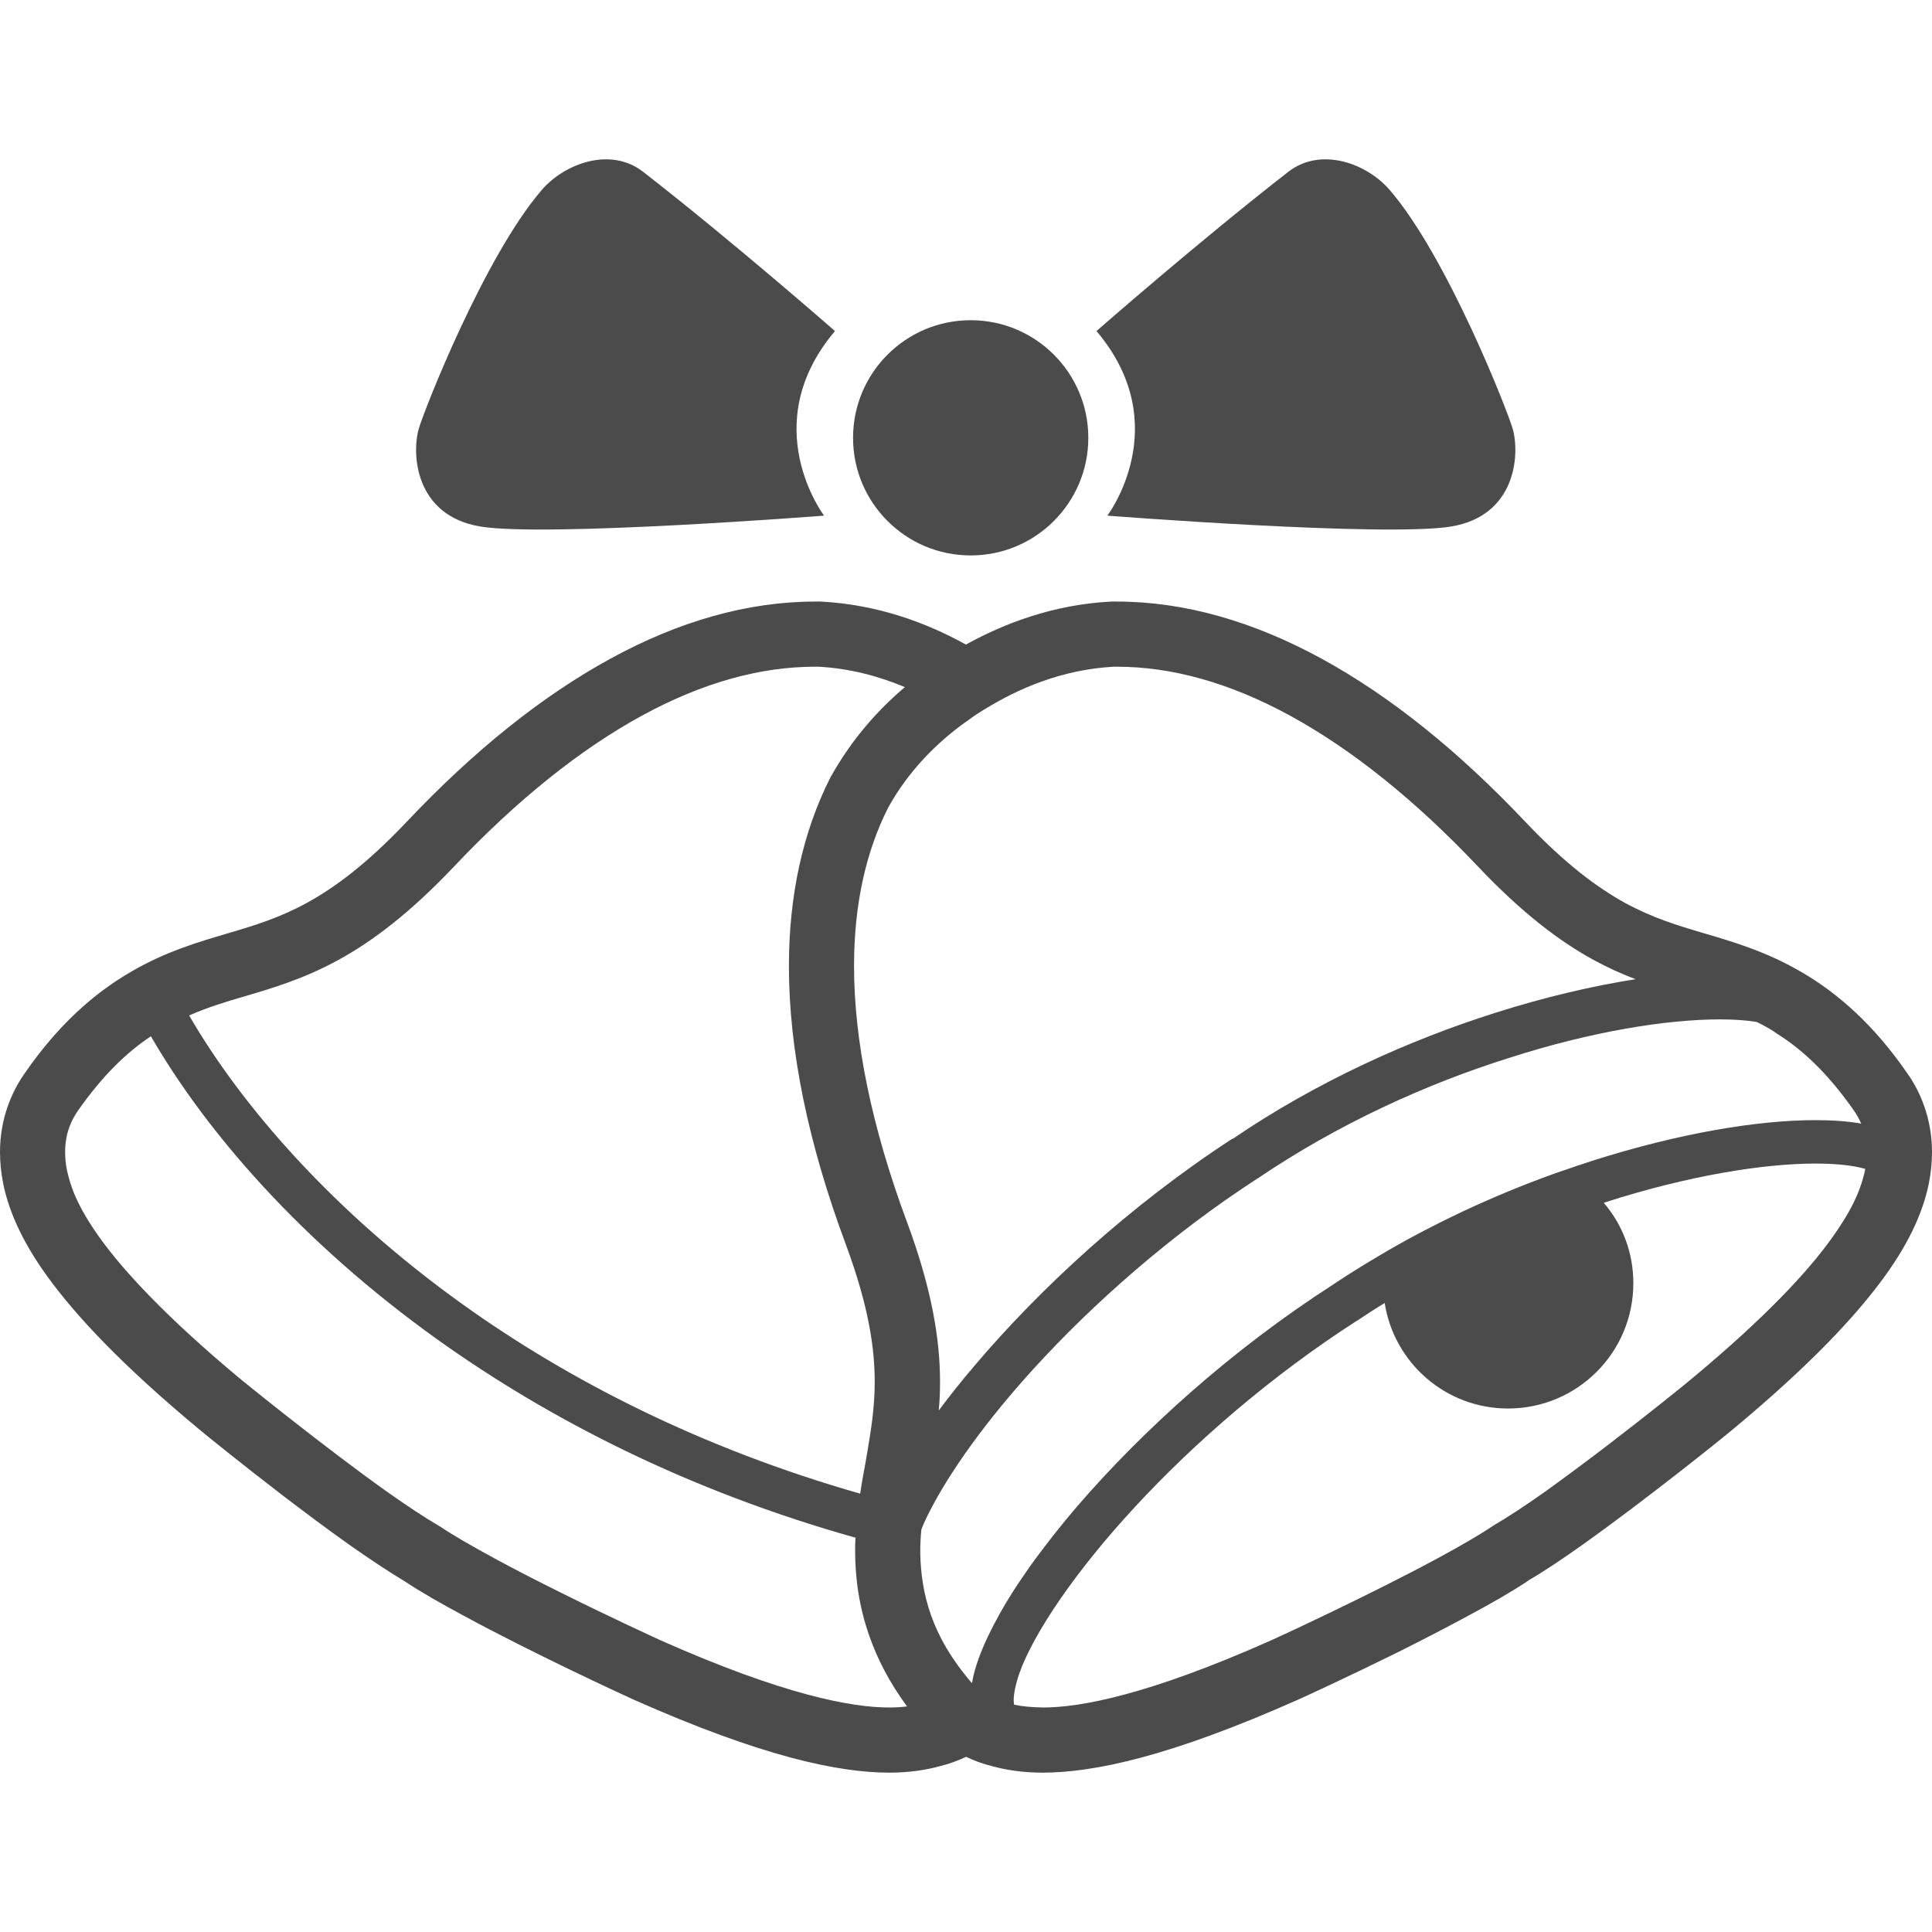 <!--?xml version="1.0" encoding="utf-8"?-->
<!-- Generator: Adobe Illustrator 18.1.1, SVG Export Plug-In . SVG Version: 6.00 Build 0)  -->

<svg version="1.1" id="_x32_" xmlns="http://www.w3.org/2000/svg" xmlns:xlink="http://www.w3.org/1999/xlink" x="0px" y="0px" viewBox="0 0 512 512" style="width: 32px; height: 32px; opacity: 1;" xml:space="preserve">
<style type="text/css">
	.st0{fill:#4B4B4B;}
</style>
<g>
	<path class="st0" d="M257.248,147.197c17.207,0,31.166-13.951,31.166-31.166c0-17.221-13.958-31.172-31.166-31.172
		c-17.222,0-31.179,13.951-31.179,31.172C226.068,133.246,240.026,147.197,257.248,147.197z" style="fill: rgb(75, 75, 75);"></path>
	<path class="st0" d="M127.281,139.528c17.262,2.876,91.111-2.876,91.111-2.876s-18.221-23.98,2.883-48.917
		c0,0-26.788-23.491-50.835-42.201c-8.634-6.717-20.79-2.236-26.855,4.794c-15.236,17.663-31.234,58.498-32.607,63.304
		C109.053,120.348,110.012,136.652,127.281,139.528z" style="fill: rgb(75, 75, 75);"></path>
	<path class="st0" d="M293.458,136.652c0,0,73.85,5.752,91.118,2.876c17.262-2.876,18.221-19.18,16.304-25.897
		c-1.38-4.806-17.371-45.641-32.608-63.304c-6.064-7.03-18.227-11.51-26.862-4.794c-24.048,18.71-50.828,42.201-50.828,42.201
		C311.686,112.673,293.458,136.652,293.458,136.652z" style="fill: rgb(75, 75, 75);"></path>
	<path class="st0" d="M505.562,284.589c-8.982-13.068-18.595-21.404-27.97-26.876c-9.383-5.521-18.302-8.111-25.897-10.354
		c-7.254-2.135-13.7-4.086-21.124-8.118c-7.363-4.086-15.767-10.3-26.298-21.403c-17.84-18.88-35.912-33.383-54.037-43.282
		c-18.126-9.899-36.374-15.134-54.261-15.134h-1.503c-15.42,0.802-28.371,5.813-38.494,11.395
		c-10.076-5.582-23.082-10.593-38.448-11.395h-1.496c-17.894,0-36.197,5.235-54.261,15.134
		c-18.132,9.899-36.204,24.401-54.044,43.282C97.203,228.94,88.8,235.154,81.376,239.24c-7.37,4.032-13.816,5.983-21.063,8.118
		c-7.601,2.244-16.576,4.834-25.898,10.354c-9.382,5.473-18.989,13.808-27.97,26.876C3.284,289.075,0,296.207,0,305.304
		c0,2.706,0.286,5.521,0.863,8.465c1.264,6.092,4.263,14.325,11.857,24.741c7.594,10.416,19.676,23.306,39.651,39.936
		c2.244,1.897,11.796,9.607,22.899,18.132c5.582,4.256,11.51,8.688,17.092,12.66c5.412,3.794,10.477,7.193,14.733,9.722
		c4.202,2.822,9.668,5.929,15.773,9.213c18.126,9.838,41.262,20.539,45.226,22.327c33.898,15.018,53.867,19.22,67.506,19.275
		c5.473,0,9.899-0.748,13.292-1.673c2.59-0.625,4.949-1.496,7.139-2.529c2.128,1.033,4.487,1.904,7.078,2.529
		c3.399,0.924,7.825,1.673,13.291,1.673c13.645-0.054,33.607-4.256,67.444-19.275c2.706-1.21,13.815-6.336,26.414-12.544
		c6.221-3.107,12.836-6.514,18.88-9.784c6.106-3.284,11.565-6.391,15.767-9.213v-0.054c4.317-2.474,9.328-5.874,14.679-9.668
		c16.799-11.973,36.714-27.97,40.052-30.792c19.968-16.63,32.057-29.52,39.644-39.936c7.601-10.416,10.592-18.649,11.857-24.741
		c0.579-2.944,0.864-5.759,0.864-8.465C512,296.207,508.723,289.075,505.562,284.589z M493.242,297.764
		c-3.624-0.632-7.656-0.918-12.081-0.918c-15.542,0-36.258,3.515-58.763,10.64c-2.698,0.87-5.466,1.788-8.226,2.767h-0.02
		c-0.007,0,0,0-0.041,0c-0.007,0,0,0-0.013,0c-15.312,5.35-31.078,12.374-46.443,21.24v0.014c-4.834,2.814-9.655,5.745-14.366,8.899
		c0,0.062-0.062,0.062-0.062,0.062c-26.875,17.262-50.522,38.733-67.73,58.694c-4.202,4.895-7.941,9.668-11.334,14.271
		c-0.925,1.271-1.85,2.59-2.713,3.855c-2.414,3.461-4.548,6.854-6.384,10.137c-2.414,4.317-4.378,8.396-5.752,12.197
		c-0.809,2.244-1.387,4.372-1.734,6.438c-5.46-6.323-8.858-12.366-10.871-18.064c-1.958-5.582-2.706-10.94-2.822-16.114v-0.918
		c0-0.802,0-1.672,0.061-2.475c0.054-1.04,0.109-2.134,0.231-3.168c0.571-1.496,1.319-3.101,2.183-4.773
		c5.296-10.416,14.903-23.939,27.508-37.754c15.882-17.439,36.544-35.68,59.272-50.414l0.062-0.054h0.054
		c21.294-14.447,44.778-25.094,66.588-31.941c21.749-7.023,41.833-10.239,55.934-10.239c3.739,0,7.016,0.231,9.783,0.687
		c1.088,0.517,2.244,1.149,3.338,1.781c0.687,0.408,1.435,0.864,2.128,1.388c6.561,4.14,13.292,10.3,20.37,20.423
		C492.032,295.351,492.664,296.5,493.242,297.764z M261.034,187.909c8.866-5.466,20.431-10.477,34.13-11.225h0.809
		c14.495,0,29.86,4.202,45.974,13.007c16.113,8.804,32.92,22.157,49.781,39.997c11.456,12.082,21.403,19.683,30.554,24.687
		c3.916,2.135,7.656,3.8,11.171,5.12c-11.402,1.788-24,4.725-37.237,8.927c-22.674,7.193-47.129,18.126-69.518,33.375l-0.062-0.061
		c-27.216,17.724-51.1,39.767-68.478,60.312c-3.393,3.97-6.5,7.887-9.376,11.742c0.232-2.42,0.34-4.896,0.34-7.601
		c0-11.219-2.182-24.626-8.744-42.296c-9.443-25.38-14.046-48.224-14.046-67.846c0-16.29,3.107-30.268,9.036-42.009
		c5.582-10.069,13.183-17.439,20.662-22.79c0.177-0.116,0.34-0.231,0.462-0.292c0.109-0.054,0.17-0.17,0.286-0.224
		c1.326-0.986,2.706-1.896,4.032-2.712L261.034,187.909z M65.201,263.933c7.193-2.135,15.365-4.549,24.517-9.559
		c9.151-5.004,19.104-12.605,30.56-24.687c16.862-17.84,33.662-31.193,49.775-39.997c16.12-8.804,31.478-13.007,45.98-13.007h0.864
		c8.519,0.462,16.167,2.591,22.905,5.412c-7.078,5.983-13.985,13.7-19.506,23.537l-0.122,0.116l-0.054,0.17
		c-7.424,14.618-11.049,31.533-11.049,50.127c0,22.274,5.12,47.014,15.135,73.89c5.983,16.175,7.601,27.277,7.601,36.252
		c0,6.962-0.98,12.836-2.074,19.281c-0.462,2.937-1.21,6.384-1.781,10.362c-42.133-12.028-77.12-29.983-105.206-50.067
		c-34.756-24.87-58.925-53.004-72.625-76.657C55.077,266.918,60.026,265.422,65.201,263.933z M235.6,452.506
		c-9.838,0-27.794-3.27-60.476-17.779c-2.251-1.033-13.414-6.16-25.672-12.259c-6.16-3.046-12.605-6.323-18.412-9.49
		c-5.758-3.114-10.939-6.099-14.277-8.343l-0.572-0.347c-3.454-2.012-8.464-5.296-13.814-9.096
		c-16.059-11.45-36.021-27.563-38.958-29.983c-19.22-16.052-30.384-28.079-36.775-36.89c-6.384-8.859-7.995-14.155-8.865-18.064
		c-0.395-1.782-0.517-3.447-0.517-4.95c0-5.01,1.672-8.457,3.338-10.878c6.737-9.606,13.121-15.651,19.397-19.798
		c14.672,25.38,39.943,54.615,76.072,80.457c29.588,21.117,66.411,39.998,110.672,52.426c-0.122,1.088-0.122,2.298-0.122,3.454
		c0,7.016,0.979,14.787,3.855,22.844c2.134,6.037,5.357,12.251,9.905,18.411C239,452.397,237.442,452.506,235.6,452.506z
		 M494.221,310.254c-0.864,3.909-2.529,9.205-8.92,18.064c-6.33,8.811-17.494,20.839-36.775,36.89
		c-1.897,1.618-11.45,9.328-22.328,17.67c-5.412,4.14-11.218,8.458-16.568,12.313c-5.358,3.8-10.368,7.084-13.87,9.096l-0.231,0.17
		l-0.286,0.177c-3.338,2.244-8.526,5.228-14.278,8.343c-17.378,9.382-40.684,20.199-44.138,21.749
		c-32.628,14.509-50.583,17.779-60.428,17.779c-3.277-0.054-5.697-0.34-7.649-0.741v-0.061c-0.061-0.286-0.115-0.687-0.115-1.15
		c0-1.55,0.455-4.032,1.496-7.078c3.739-10.592,14.848-27.045,30.554-44.022c15.774-17.092,36.252-34.871,58.81-49.38l0.122-0.054
		c2.407-1.611,4.875-3.216,7.343-4.705c2.481,15.875,16.174,27.956,32.689,27.956c18.357,0,33.205-14.848,33.205-33.212
		c0-8.104-2.876-15.528-7.825-21.28c0.007,0,0.013-0.007,0.02-0.007c0.285-0.116,0.516-0.231,0.802-0.292
		c21.58-6.901,41.432-10.124,55.309-10.124c5.466,0,10.015,0.517,13.061,1.381h0.06
		C494.282,309.907,494.282,310.084,494.221,310.254z" style="fill: rgb(75, 75, 75);"></path>
</g>
</svg>
